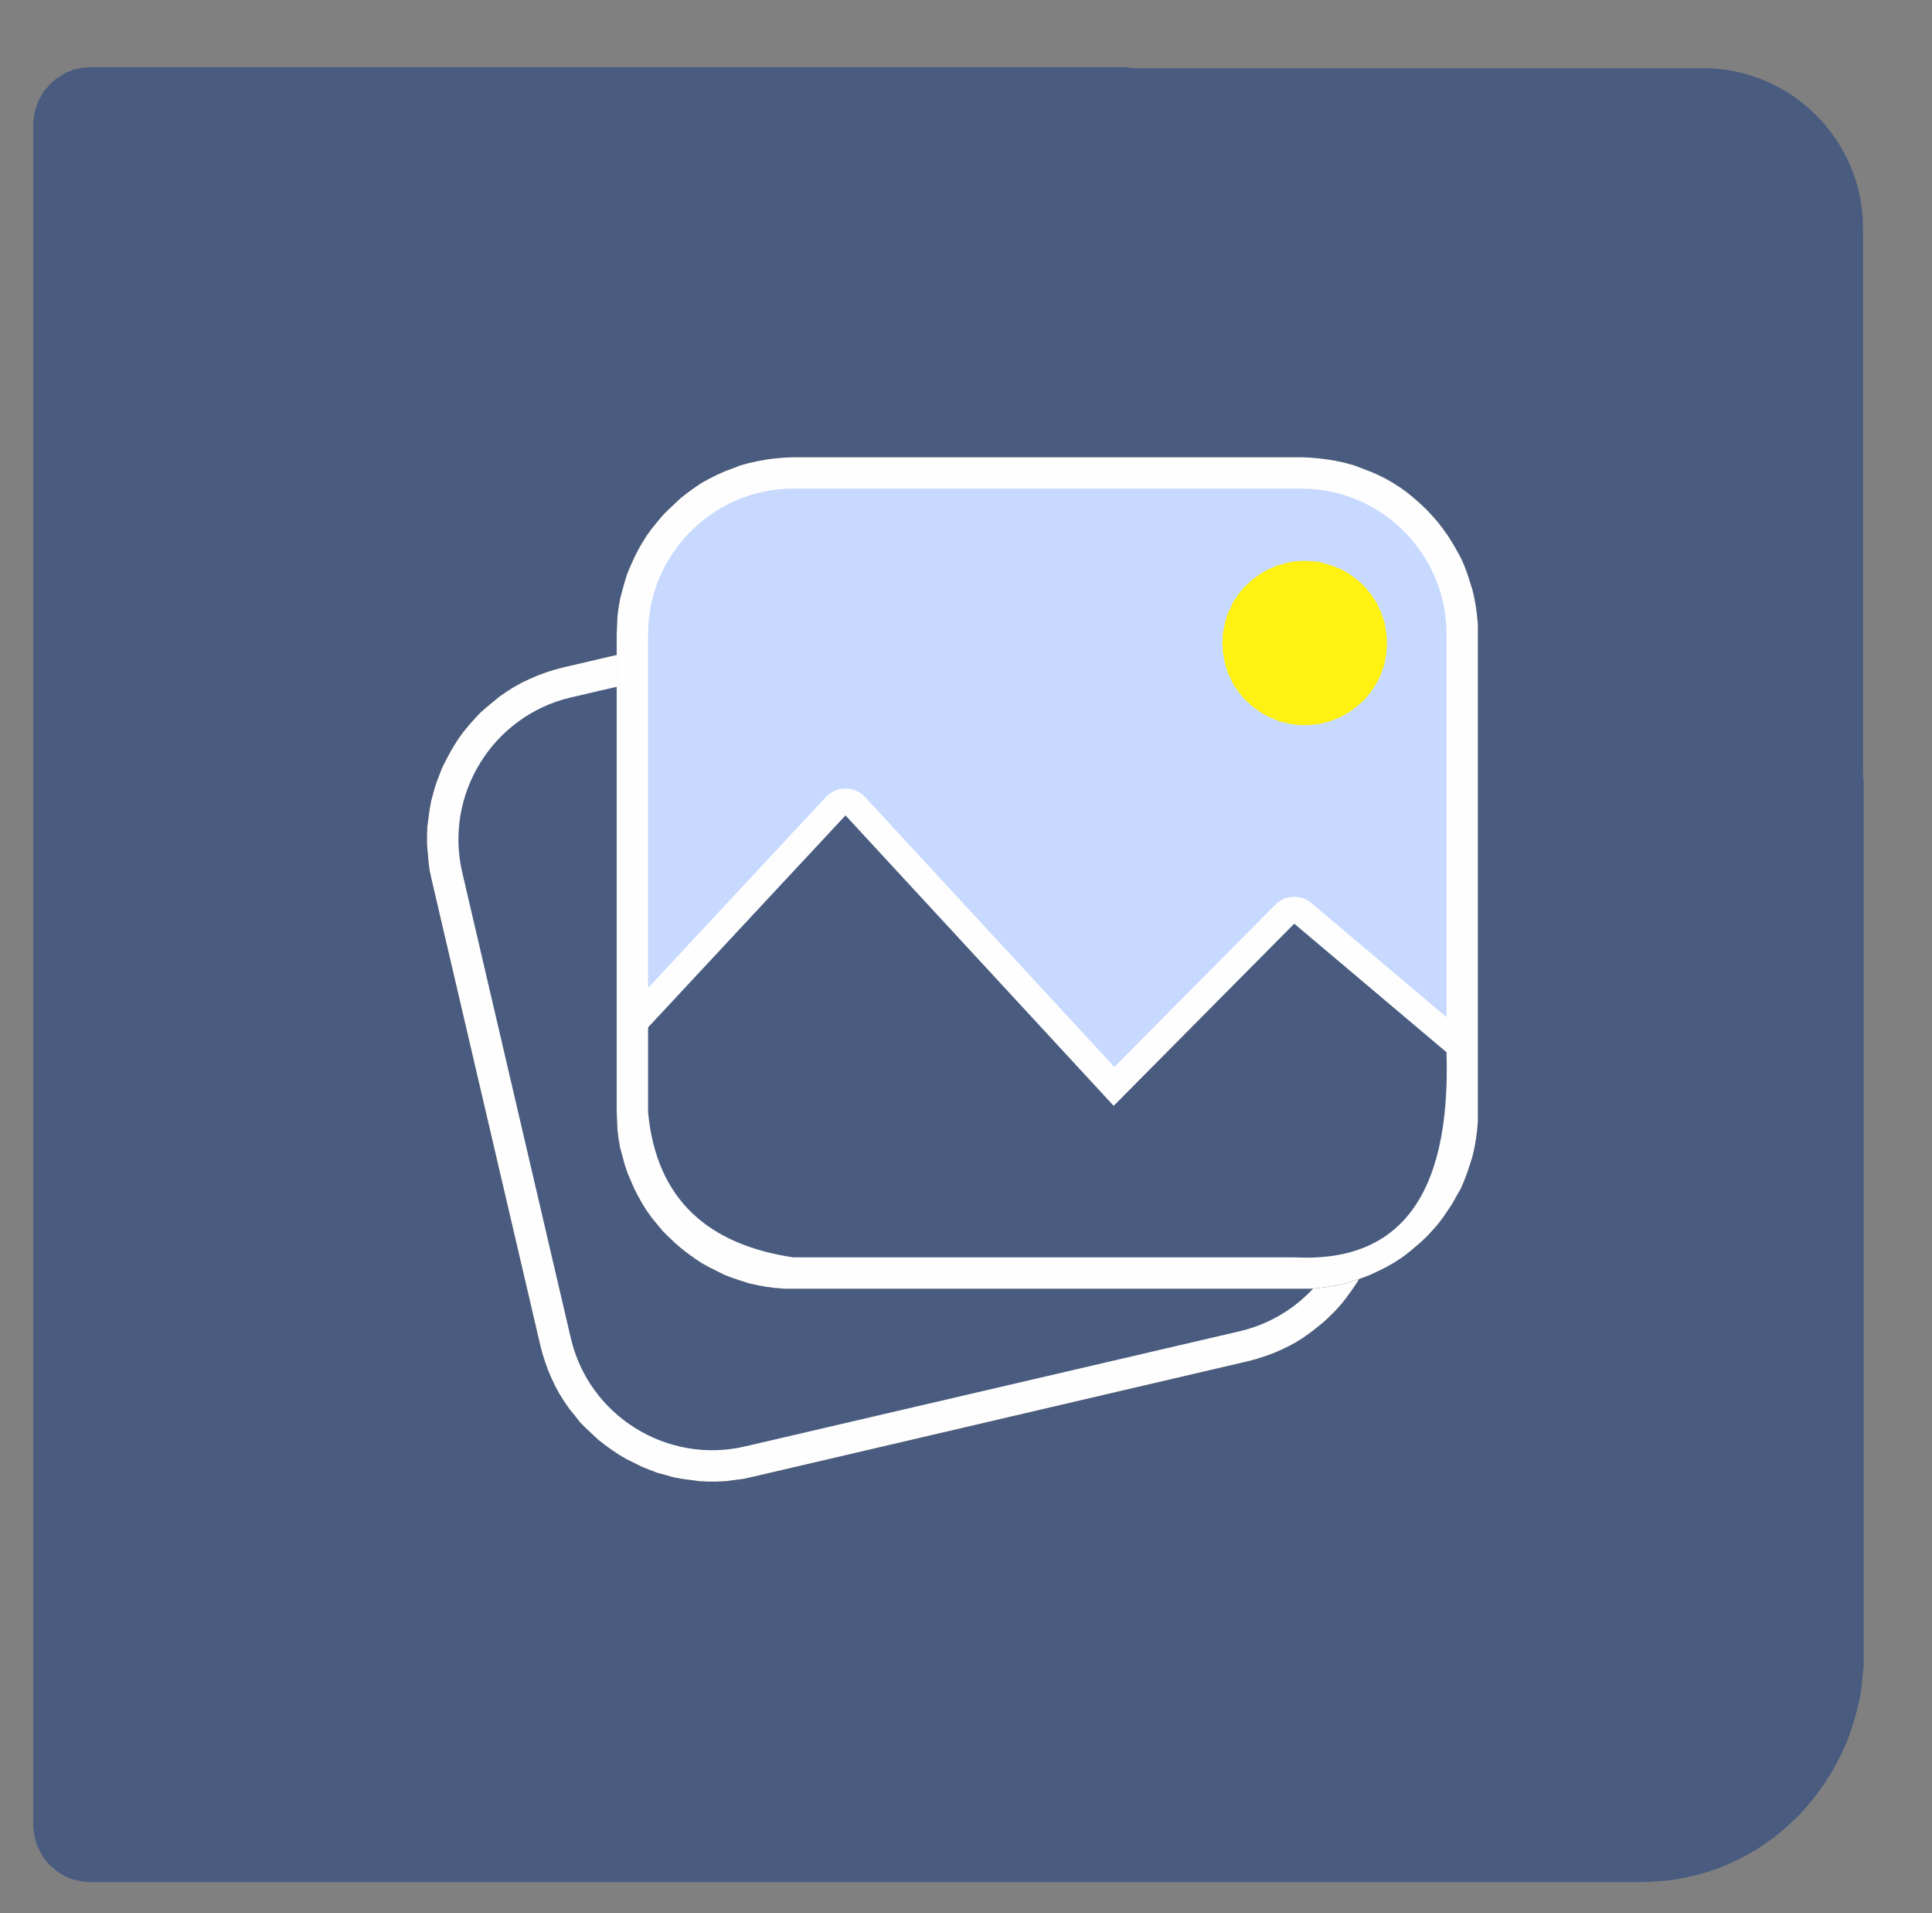 <?xml version="1.0" encoding="UTF-8"?>
<!DOCTYPE svg PUBLIC "-//W3C//DTD SVG 1.1//EN" "http://www.w3.org/Graphics/SVG/1.1/DTD/svg11.dtd">
<!-- Creator: CorelDRAW X8 -->
<svg xmlns="http://www.w3.org/2000/svg" xml:space="preserve" width="50.5mm" height="50mm" version="1.1" style="shape-rendering:geometricPrecision; text-rendering:geometricPrecision; image-rendering:optimizeQuality; fill-rule:evenodd; clip-rule:evenodd"
viewBox="0 0 5050 5000"
 xmlns:xlink="http://www.w3.org/1999/xlink">
 <rect x="0" y="0" width="5050" height="5000" fill="#808080" stroke="none"/>
 <defs>
  <style type="text/css">
   <![CDATA[
    .str0 {stroke:#495C80;stroke-width:7.62}
    .str1 {stroke:#FEFEFE;stroke-width:140.33;stroke-linecap:round;stroke-linejoin:round}
    .str2 {stroke:#FEFEFE;stroke-width:140.33;stroke-linecap:round;stroke-linejoin:round}
    .fil4 {fill:none}
    .fil3 {fill:#FEFEFE}
    .fil10 {fill:#FFF212}
    .fil0 {fill:#495C80}
    .fil8 {fill:#495C80}
    .fil7 {fill:#C7D9FF}
    .fil6 {fill:#FD2F33}
    .fil5 {fill:#FEFEFE;fill-rule:nonzero}
    .fil2 {fill:#373435;fill-rule:nonzero}
    .fil9 {fill:#FFF212;fill-rule:nonzero}
    .fil1 {fill:#495C80;fill-rule:nonzero}
   ]]>
  </style>
 </defs>
 <g id="Capa_x0020_1">
  <g id="_1514445885056">
   <path class="fil0 str0" d="M267 182l4185 0c227,0 414,186 414,414l0 3735c0,227 -187,414 -414,414l-4266 0 0 -4482c0,-45 36,-81 81,-81z"/>
   <g>
    <path class="fil1" d="M4677 2043c0,-56 44,-100 97,-100 54,0 97,44 97,100l-194 0zm0 2281l0 -2281 194 0 0 2281 0 0 -194 0zm-383 594l0 -200 0 0 20 0 19 -2 19 -2 19 -4 19 -4 18 -6 17 -6 18 -7 17 -8 16 -9 16 -9 16 -10 15 -12 14 -11 14 -13 14 -13 12 -14 12 -14 12 -15 11 -15 10 -17 9 -16 8 -17 8 -17 7 -18 6 -19 5 -18 4 -19 4 -20 2 -19 2 -20 0 -20 194 0 0 30 -3 30 -3 30 -5 29 -7 29 -8 28 -9 28 -10 27 -12 26 -13 26 -14 25 -15 24 -16 23 -17 22 -18 22 -19 21 -20 19 -21 19 -22 18 -22 16 -24 16 -24 14 -25 13 -25 12 -27 11 -26 9 -28 8 -28 7 -28 5 -29 4 -29 2 -30 1 0 0zm-4060 -200l4060 0 0 200 -4060 0 0 0 0 -200zm-147 49l194 0 0 0 0 -3 0 -2 0 -3 -1 -2 0 -3 -1 -2 -1 -2 0 -2 -1 -3 -1 -2 -2 -2 -1 -2 -1 -2 -1 -1 -2 -2 -1 -2 -2 -1 -2 -2 -1 -1 -2 -1 -2 -2 -2 -1 -2 -1 -2 -1 -2 -1 -3 -1 -2 0 -2 -1 -3 0 -2 -1 -2 0 -3 0 0 200 -7 0 -8 -1 -7 -1 -7 -1 -8 -2 -7 -2 -6 -2 -7 -3 -7 -3 -6 -3 -6 -4 -6 -4 -6 -4 -5 -5 -6 -4 -5 -5 -4 -5 -5 -6 -5 -6 -4 -6 -3 -6 -4 -6 -3 -7 -3 -6 -3 -7 -2 -7 -2 -7 -2 -8 -1 -7 -1 -8 -1 -8 0 -7 0 0zm194 -4439l0 4439 -194 0 0 -4439 0 0 194 0zm-47 -152l0 200 0 0 3 0 2 0 2 0 3 -1 2 0 2 -1 3 -1 2 0 2 -1 2 -1 2 -2 2 -1 2 -1 1 -2 2 -1 2 -2 1 -1 2 -2 1 -2 1 -2 1 -2 2 -2 1 -2 1 -2 0 -2 1 -2 1 -3 0 -2 1 -3 0 -2 0 -3 0 -2 -194 0 0 -8 1 -7 1 -8 1 -8 2 -7 2 -7 2 -7 3 -7 3 -7 3 -6 4 -7 3 -6 4 -6 5 -5 5 -6 4 -5 5 -5 6 -5 5 -4 6 -4 6 -4 6 -4 6 -3 7 -4 7 -2 6 -3 7 -2 8 -1 7 -2 7 -1 8 0 7 -1 0 0zm2702 200l-2702 0 0 -200 2702 0 0 200zm0 -200c54,0 97,45 97,100 0,56 -43,100 -97,100l0 -200z"/>
   </g>
   <g>
    <path class="fil1" d="M4677 2043c0,-56 44,-100 97,-100 54,0 97,44 97,100l-194 0zm0 2281l0 -2281 194 0 0 2281 0 0 -194 0zm-383 594l0 -200 0 0 20 0 19 -2 19 -2 19 -4 19 -4 18 -6 17 -6 18 -7 17 -8 16 -9 16 -9 16 -10 15 -12 14 -11 14 -13 14 -13 12 -14 12 -14 12 -15 11 -15 10 -17 9 -16 8 -17 8 -17 7 -18 6 -19 5 -18 4 -19 4 -20 2 -19 2 -20 0 -20 194 0 0 30 -3 30 -3 30 -5 29 -7 29 -8 28 -9 28 -10 27 -12 26 -13 26 -14 25 -15 24 -16 23 -17 22 -18 22 -19 21 -20 19 -21 19 -22 18 -22 16 -24 16 -24 14 -25 13 -25 12 -27 11 -26 9 -28 8 -28 7 -28 5 -29 4 -29 2 -30 1 0 0zm-4060 -200l4060 0 0 200 -4060 0 0 0 0 -200zm-147 49l194 0 0 0 0 -3 0 -2 0 -3 -1 -2 0 -3 -1 -2 -1 -2 0 -2 -1 -3 -1 -2 -2 -2 -1 -2 -1 -2 -1 -1 -2 -2 -1 -2 -2 -1 -2 -2 -1 -1 -2 -1 -2 -2 -2 -1 -2 -1 -2 -1 -2 -1 -3 -1 -2 0 -2 -1 -3 0 -2 -1 -2 0 -3 0 0 200 -7 0 -8 -1 -7 -1 -7 -1 -8 -2 -7 -2 -6 -2 -7 -3 -7 -3 -6 -3 -6 -4 -6 -4 -6 -4 -5 -5 -6 -4 -5 -5 -4 -5 -5 -6 -5 -6 -4 -6 -3 -6 -4 -6 -3 -7 -3 -6 -3 -7 -2 -7 -2 -7 -2 -8 -1 -7 -1 -8 -1 -8 0 -7 0 0zm194 -4439l0 4439 -194 0 0 -4439 0 0 194 0zm-47 -152l0 200 0 0 3 0 2 0 2 0 3 -1 2 0 2 -1 3 -1 2 0 2 -1 2 -1 2 -2 2 -1 2 -1 1 -2 2 -1 2 -2 1 -1 2 -2 1 -2 1 -2 1 -2 2 -2 1 -2 1 -2 0 -2 1 -2 1 -3 0 -2 1 -3 0 -2 0 -3 0 -2 -194 0 0 -8 1 -7 1 -8 1 -8 2 -7 2 -7 2 -7 3 -7 3 -7 3 -6 4 -7 3 -6 4 -6 5 -5 5 -6 4 -5 5 -5 6 -5 5 -4 6 -4 6 -4 6 -4 6 -3 7 -4 7 -2 6 -3 7 -2 8 -1 7 -2 7 -1 8 0 7 -1 0 0zm2702 200l-2702 0 0 -200 2702 0 0 200zm0 -200c54,0 97,45 97,100 0,56 -43,100 -97,100l0 -200z"/>
   </g>
   <g>
    <path class="fil2" d="M2804 1602l-1294 301 -37 -159 1294 -302 37 160zm517 185l-160 37 0 0 -4 -15 -4 -14 -5 -14 -6 -14 -7 -13 -7 -13 -8 -12 -8 -12 -9 -12 -9 -11 -10 -10 -10 -10 -11 -10 -11 -9 -12 -8 -12 -8 -12 -7 -13 -7 -13 -6 -13 -5 -14 -5 -13 -4 -14 -4 -15 -3 -14 -2 -14 -1 -15 -1 -15 0 -15 1 -14 1 -15 3 -15 3 -37 -160 23 -5 23 -3 23 -3 23 -1 23 0 23 1 22 3 22 3 23 4 21 6 22 6 20 8 21 8 20 10 20 10 19 11 18 12 18 13 17 14 17 15 16 15 15 16 15 18 13 17 13 19 12 19 11 20 10 21 10 21 8 22 7 22 6 23 0 0zm124 1254l-284 -1217 160 -37 283 1217 -159 37 0 0zm-185 517l-37 -159 0 0 15 -4 14 -5 14 -5 14 -6 13 -6 12 -7 13 -8 12 -8 11 -9 11 -9 11 -10 10 -11 9 -10 9 -12 9 -11 8 -12 7 -13 7 -12 6 -13 5 -14 5 -13 4 -14 4 -14 2 -14 3 -14 1 -15 1 -14 0 -15 -1 -15 -2 -15 -2 -15 -3 -15 159 -37 5 23 4 23 2 24 1 23 0 23 -1 22 -2 23 -3 22 -5 22 -5 22 -7 21 -7 21 -9 21 -9 20 -10 19 -11 19 -13 19 -13 18 -13 17 -15 17 -16 16 -16 15 -17 14 -18 14 -18 13 -19 12 -20 11 -21 10 -21 9 -22 8 -22 7 -23 6 0 0zm-1331 142l1294 -301 37 159 -1294 302 -37 -160zm-517 -185l159 -37 0 0 4 15 5 14 5 14 6 14 6 13 8 13 7 12 9 12 8 12 10 11 9 10 11 10 11 10 11 9 11 8 12 8 13 7 13 7 13 6 13 5 13 5 14 4 14 4 14 3 15 2 14 1 15 1 14 0 15 -1 15 -1 15 -2 15 -4 37 160 -23 5 -23 3 -23 3 -23 1 -23 0 -23 -1 -22 -3 -23 -3 -22 -4 -21 -6 -22 -6 -21 -8 -20 -8 -20 -10 -20 -10 -19 -11 -19 -12 -17 -13 -18 -14 -16 -15 -16 -15 -16 -16 -14 -18 -14 -17 -13 -19 -12 -19 -11 -20 -10 -21 -9 -21 -8 -22 -7 -22 -6 -23 0 0zm-124 -1254l283 1217 -159 37 -284 -1217 160 -37 0 0zm185 -517l37 159 0 0 -15 4 -14 5 -14 5 -14 6 -13 6 -13 7 -12 8 -12 8 -12 9 -11 9 -10 10 -10 11 -10 10 -9 12 -8 11 -8 12 -7 13 -7 12 -6 13 -5 14 -5 13 -4 14 -4 14 -3 14 -2 14 -1 15 -1 14 0 15 1 15 1 15 3 15 3 15 -160 37 -5 -23 -3 -23 -2 -24 -2 -23 0 -23 1 -22 3 -23 3 -22 4 -22 6 -22 6 -21 8 -21 8 -21 10 -20 10 -19 11 -19 12 -19 13 -18 14 -17 15 -17 15 -16 17 -15 17 -14 17 -14 19 -13 19 -12 20 -11 21 -10 21 -9 22 -8 22 -7 23 -6 0 0z"/>
   </g>
   <g>
    <path class="fil2" d="M2804 1602l-1294 301 -37 -159 1294 -302 37 160zm517 185l-160 37 0 0 -4 -15 -4 -14 -5 -14 -6 -14 -7 -13 -7 -13 -8 -12 -8 -12 -9 -12 -9 -11 -10 -10 -10 -10 -11 -10 -11 -9 -12 -8 -12 -8 -12 -7 -13 -7 -13 -6 -13 -5 -14 -5 -13 -4 -14 -4 -15 -3 -14 -2 -14 -1 -15 -1 -15 0 -15 1 -14 1 -15 2 -15 4 -37 -160 23 -5 23 -3 23 -3 23 -1 23 0 23 1 22 3 22 3 23 4 21 6 22 6 20 8 21 8 20 10 20 10 19 11 18 12 18 13 17 14 17 15 16 15 15 16 15 18 13 17 13 19 12 19 11 20 10 21 10 21 8 22 7 22 6 23 0 0zm124 1254l-284 -1217 160 -37 283 1217 -159 37 0 0zm-185 517l-37 -159 0 0 15 -4 14 -5 14 -5 14 -6 13 -6 12 -7 13 -8 12 -8 11 -9 11 -9 11 -10 10 -11 9 -10 9 -12 9 -11 8 -12 7 -13 7 -12 6 -13 5 -14 5 -13 4 -14 4 -14 2 -14 3 -14 1 -15 1 -14 0 -15 -1 -15 -2 -15 -2 -15 -3 -15 159 -37 5 23 4 23 2 24 1 23 0 23 -1 22 -2 23 -3 22 -5 22 -5 22 -7 21 -7 21 -9 21 -9 20 -10 19 -11 19 -13 19 -13 18 -13 17 -15 17 -16 16 -16 15 -17 14 -18 14 -18 13 -19 12 -20 11 -21 10 -21 9 -22 8 -22 7 -23 6 0 0zm-1331 142l1294 -301 37 159 -1294 302 -37 -160zm-517 -185l159 -37 0 0 4 15 5 14 5 14 6 14 6 13 8 13 7 12 9 12 8 12 10 11 9 10 11 10 11 10 11 9 11 8 12 8 13 7 13 7 13 6 13 5 13 5 14 4 14 4 14 3 15 2 14 1 15 1 14 0 15 -1 15 -1 15 -3 15 -3 37 160 -23 5 -23 3 -23 3 -23 1 -23 0 -23 -1 -22 -3 -23 -3 -22 -4 -21 -6 -22 -6 -21 -8 -20 -8 -20 -10 -20 -10 -19 -11 -18 -12 -18 -13 -18 -14 -16 -15 -16 -15 -16 -16 -14 -18 -14 -17 -13 -19 -12 -19 -11 -20 -10 -21 -9 -21 -8 -22 -7 -22 -6 -23 0 0zm-124 -1254l283 1217 -159 37 -284 -1217 160 -37 0 0zm185 -517l37 159 0 0 -15 4 -14 5 -14 5 -14 6 -13 6 -13 7 -12 8 -12 8 -12 9 -11 9 -10 10 -10 11 -10 10 -9 12 -8 11 -8 12 -7 13 -7 12 -6 13 -5 14 -5 13 -4 14 -4 14 -3 14 -2 14 -1 15 -1 14 0 15 1 15 1 15 3 15 3 15 -160 37 -5 -23 -3 -23 -2 -24 -2 -23 0 -23 1 -22 3 -23 3 -22 4 -22 6 -22 6 -21 8 -21 8 -21 10 -20 10 -19 11 -19 12 -19 13 -18 14 -17 15 -17 15 -16 17 -15 17 -14 17 -14 19 -13 19 -12 20 -11 21 -10 21 -9 22 -8 22 -7 23 -6 0 0z"/>
    <path id="1" class="fil3" d="M1491 1823l1294 -301c203,-48 409,80 456,283l284 1218c47,203 -80,408 -284,456l-1293 301c-204,48 -409,-80 -456,-283l-284 -1218c-47,-203 80,-408 283,-456z"/>
   </g>
   <g>
    <polyline class="fil4 str1" points="1439,3272 1818,2624 2673,3204 3025,2633 3489,2870 "/>
   </g>
   <g>
    <path class="fil5" d="M2804 1602l-1294 301 -37 -159 1294 -302 37 160zm517 185l-160 37 0 0 -4 -15 -4 -14 -5 -14 -6 -14 -7 -13 -7 -13 -8 -12 -8 -12 -9 -12 -9 -11 -10 -10 -10 -10 -11 -10 -11 -9 -12 -8 -12 -8 -12 -7 -13 -7 -13 -6 -13 -5 -14 -5 -13 -4 -14 -4 -15 -3 -14 -2 -14 -1 -15 -1 -15 0 -15 1 -14 1 -15 2 -15 4 -37 -160 23 -5 23 -3 23 -3 23 -1 23 0 23 1 22 3 22 3 23 4 21 6 22 6 20 8 21 8 20 10 20 10 19 11 18 12 18 13 17 14 17 15 16 15 15 16 15 18 13 17 13 19 12 19 11 20 10 21 10 21 8 22 7 22 6 23 0 0zm124 1254l-284 -1217 160 -37 283 1217 -159 37 0 0zm-185 517l-37 -159 0 0 15 -4 14 -5 14 -5 14 -6 13 -6 12 -7 13 -8 12 -8 11 -9 11 -9 11 -10 10 -11 9 -10 9 -12 9 -11 8 -12 7 -13 7 -12 6 -13 5 -14 5 -13 4 -14 4 -14 2 -14 3 -14 1 -15 1 -14 0 -15 -1 -15 -2 -15 -2 -15 -3 -15 159 -37 5 23 4 23 2 24 1 23 0 23 -1 22 -2 23 -3 22 -5 22 -5 22 -7 21 -7 21 -9 21 -9 20 -10 19 -11 19 -13 19 -13 18 -13 17 -15 17 -16 16 -16 15 -17 14 -18 14 -18 13 -19 12 -20 11 -21 10 -21 9 -22 8 -22 7 -23 6 0 0zm-1331 142l1294 -301 37 159 -1294 302 -37 -160zm-517 -185l159 -37 0 0 4 15 5 14 5 14 6 14 6 13 8 13 7 12 9 12 8 12 10 11 9 10 11 10 11 10 11 9 11 8 12 8 13 7 13 7 13 6 13 5 13 5 14 4 14 4 14 3 15 2 14 1 15 1 14 0 15 -1 15 -1 15 -3 15 -3 37 160 -23 5 -23 3 -23 3 -23 1 -23 0 -23 -1 -22 -3 -23 -3 -22 -4 -21 -6 -22 -6 -21 -8 -20 -8 -20 -10 -20 -10 -19 -11 -18 -12 -18 -13 -18 -14 -16 -15 -16 -15 -16 -16 -14 -18 -14 -17 -13 -19 -12 -19 -11 -20 -10 -21 -9 -21 -8 -22 -7 -22 -6 -23 0 0zm-124 -1254l283 1217 -159 37 -284 -1217 160 -37 0 0zm185 -517l37 159 0 0 -15 4 -14 5 -14 5 -14 6 -13 6 -13 7 -12 8 -12 8 -12 9 -11 9 -10 10 -10 11 -10 10 -9 12 -8 11 -8 12 -7 13 -7 12 -6 13 -5 14 -5 13 -4 14 -4 14 -3 14 -2 14 -1 15 -1 14 0 15 1 15 1 15 3 15 3 15 -160 37 -5 -23 -3 -23 -2 -24 -2 -23 0 -23 1 -22 3 -23 3 -22 4 -22 6 -22 6 -21 8 -21 8 -21 10 -20 10 -19 11 -19 12 -19 13 -18 14 -17 15 -17 15 -16 17 -15 17 -14 17 -14 19 -13 19 -12 20 -11 21 -10 21 -9 22 -8 22 -7 23 -6 0 0z"/>
    <path id="1" class="fil0" d="M1491 1823l1294 -301c203,-48 409,80 456,283l284 1218c47,203 -80,408 -284,456l-1293 301c-204,48 -409,-80 -456,-283l-284 -1218c-47,-203 80,-408 283,-456z"/>
   </g>
   <path class="fil6" d="M2756 2377c27,43 118,88 98,196 -6,34 -63,155 -78,192 -17,42 -35,85 -54,126 -19,42 -36,84 -54,127 -20,47 -19,55 -40,35 -42,-38 -113,-98 -157,-133 -93,-77 -230,-187 -302,-284 -63,-85 -83,-209 -55,-306 24,-82 78,-168 155,-223 75,-53 228,-108 313,-65l-53 198c-104,27 -140,33 -184,107 -34,57 -21,147 33,198 96,90 254,40 282,-86 5,-21 2,-34 5,-52l91 -30zm-117 -370c-27,-6 -50,-15 -81,-20 -94,-13 -196,5 -277,53 -205,123 -293,398 -167,598 56,87 157,175 224,231 81,68 161,134 242,204 5,5 11,8 16,14 12,13 24,28 54,24 38,-4 44,-35 54,-58l181 -437c12,-29 18,-45 18,-82 0,-94 -76,-151 -138,-210l-159 50c7,53 19,94 -29,137 -43,39 -99,39 -141,17 -35,-19 -70,-74 -60,-131 19,-97 116,-93 192,-117l71 -273z"/>
   <g>
    <path class="fil2" d="M3402 1359l-1329 0 0 -164 1329 0 0 0 0 164zm461 298l-163 0 0 0 -1 -16 -1 -15 -2 -14 -3 -15 -3 -14 -4 -14 -5 -14 -5 -14 -6 -13 -6 -13 -8 -12 -7 -12 -9 -12 -9 -11 -9 -11 -10 -10 -10 -10 -11 -10 -11 -9 -12 -8 -12 -8 -13 -7 -13 -7 -13 -5 -13 -6 -14 -5 -14 -4 -14 -3 -15 -2 -15 -2 -15 -2 -15 0 0 -164 23 1 24 2 23 3 23 4 22 5 22 6 21 8 21 8 21 9 20 10 19 11 19 12 18 13 17 14 17 15 16 15 15 16 15 17 13 17 13 18 12 19 11 19 11 20 9 20 8 21 7 22 7 22 5 22 4 23 3 23 2 23 0 24 0 0zm-163 1250l0 -1250 163 0 0 1250 0 0 -163 0zm-298 461l0 -164 0 0 15 0 15 -1 15 -2 15 -3 14 -3 14 -4 14 -5 13 -5 13 -6 13 -7 13 -7 12 -8 12 -8 11 -9 11 -9 10 -10 10 -10 9 -11 9 -12 9 -11 7 -12 8 -13 6 -13 6 -13 5 -13 5 -14 4 -14 3 -14 3 -15 2 -15 1 -15 1 -15 163 0 0 23 -2 24 -3 23 -4 23 -5 22 -7 22 -7 21 -8 21 -9 21 -11 19 -11 20 -12 18 -13 19 -13 17 -15 17 -15 16 -16 15 -17 14 -17 14 -18 13 -19 12 -19 11 -20 10 -21 10 -21 8 -21 7 -22 7 -22 5 -23 4 -23 3 -24 2 -23 0 0 0zm-1329 -164l1329 0 0 164 -1329 0 0 0 0 -164zm-461 -297l164 0 0 0 0 15 1 15 2 15 3 15 3 14 4 14 5 14 5 13 6 13 7 13 7 13 8 12 8 11 9 12 9 11 10 10 11 10 11 9 11 9 12 8 12 8 12 7 13 7 13 6 14 5 13 5 14 4 15 3 14 3 15 2 15 1 15 0 0 164 -23 0 -24 -2 -23 -3 -22 -4 -23 -5 -22 -7 -21 -7 -21 -8 -20 -10 -20 -10 -20 -11 -18 -12 -18 -13 -18 -14 -16 -14 -16 -15 -16 -16 -14 -17 -14 -17 -13 -18 -12 -19 -11 -20 -10 -19 -9 -21 -9 -21 -7 -21 -6 -22 -6 -22 -4 -23 -3 -23 -1 -24 -1 -23 0 0zm164 -1250l0 1250 -164 0 0 -1250 0 0 164 0zm297 -462l0 164 0 0 -15 0 -15 2 -15 2 -14 2 -15 3 -14 4 -13 5 -14 6 -13 5 -13 7 -12 7 -12 8 -12 8 -11 9 -11 10 -11 10 -10 10 -9 11 -9 11 -8 12 -8 12 -7 12 -7 13 -6 13 -5 14 -5 14 -4 14 -3 14 -3 15 -2 14 -1 15 0 16 -164 0 1 -24 1 -23 3 -23 4 -23 6 -22 6 -22 7 -22 9 -21 9 -20 10 -20 11 -19 12 -19 13 -18 14 -17 14 -17 16 -16 16 -15 16 -15 18 -14 18 -13 18 -12 20 -11 20 -10 20 -9 21 -8 21 -8 22 -6 23 -5 22 -4 23 -3 24 -2 23 -1 0 0z"/>
    <path id="1" class="fil3" d="M2073 1277l1329 0c209,0 379,171 379,380l0 1250c0,209 -170,379 -379,379l-1329 0c-208,0 -379,-170 -379,-379l0 -1250c0,-209 171,-380 379,-380z"/>
   </g>
   <g>
    <path class="fil5" d="M3402 1359l-1329 0 0 -164 1329 0 0 0 0 164zm461 298l-163 0 0 0 -1 -16 -1 -15 -2 -14 -3 -15 -3 -14 -4 -14 -5 -14 -5 -14 -6 -13 -6 -13 -8 -12 -7 -12 -9 -12 -9 -11 -9 -11 -10 -10 -10 -10 -11 -10 -11 -9 -12 -8 -12 -8 -13 -7 -13 -7 -13 -5 -13 -6 -14 -5 -14 -4 -14 -3 -15 -2 -15 -2 -15 -2 -15 0 0 -164 23 1 24 2 23 3 23 4 22 5 22 6 21 8 21 8 21 9 20 10 19 11 19 12 18 13 17 14 17 15 16 15 15 16 15 17 13 17 13 18 12 19 11 19 11 20 9 20 8 21 7 22 7 22 5 22 4 23 3 23 2 23 0 24 0 0zm-163 1250l0 -1250 163 0 0 1250 0 0 -163 0zm-298 461l0 -164 0 0 15 0 15 -1 15 -2 15 -3 14 -3 14 -4 14 -5 13 -5 13 -6 13 -7 13 -7 12 -8 12 -8 11 -9 11 -9 10 -10 10 -10 9 -11 9 -12 9 -11 7 -12 8 -13 6 -13 6 -13 5 -13 5 -14 4 -14 3 -14 3 -15 2 -15 1 -15 1 -15 163 0 0 23 -2 24 -3 23 -4 23 -5 22 -7 22 -7 21 -8 21 -9 21 -11 19 -11 20 -12 18 -13 19 -13 17 -15 17 -15 16 -16 15 -17 14 -17 14 -18 13 -19 12 -19 11 -20 10 -21 10 -21 8 -21 7 -22 7 -22 5 -23 4 -23 3 -24 2 -23 0 0 0zm-1329 -164l1329 0 0 164 -1329 0 0 0 0 -164zm-461 -297l164 0 0 0 0 15 1 15 2 15 3 15 3 14 4 14 5 14 5 13 6 13 7 13 7 13 8 12 8 11 9 12 9 11 10 10 11 10 11 9 11 9 12 8 12 8 12 7 13 7 13 6 14 5 13 5 14 4 15 3 14 3 15 2 15 1 15 0 0 164 -23 0 -24 -2 -23 -3 -22 -4 -23 -5 -22 -7 -21 -7 -21 -8 -20 -10 -20 -10 -20 -11 -18 -12 -18 -13 -18 -14 -16 -14 -16 -15 -16 -16 -14 -17 -14 -17 -13 -18 -12 -19 -11 -20 -10 -19 -9 -21 -9 -21 -7 -21 -6 -22 -6 -22 -4 -23 -3 -23 -1 -24 -1 -23 0 0zm164 -1250l0 1250 -164 0 0 -1250 0 0 164 0zm297 -462l0 164 0 0 -15 0 -15 2 -15 2 -14 2 -15 3 -14 4 -13 5 -14 6 -13 5 -13 7 -12 7 -12 8 -12 8 -11 9 -11 10 -11 10 -10 10 -9 11 -9 11 -8 12 -8 12 -7 12 -7 13 -6 13 -5 14 -5 14 -4 14 -3 14 -3 15 -2 14 -1 15 0 16 -164 0 1 -24 1 -23 3 -23 4 -23 6 -22 6 -22 7 -22 9 -21 9 -20 10 -20 11 -19 12 -19 13 -18 14 -17 14 -17 16 -16 16 -15 16 -15 18 -14 18 -13 18 -12 20 -11 20 -10 20 -9 21 -8 21 -8 22 -6 23 -5 22 -4 23 -3 24 -2 23 -1 0 0z"/>
    <path id="1" class="fil7" d="M2073 1277l1329 0c209,0 379,171 379,380l0 1250c0,209 -170,379 -379,379l-1329 0c-208,0 -379,-170 -379,-379l0 -1250c0,-209 171,-380 379,-380z"/>
   </g>
   <g>
    <path class="fil4 str2" d="M3781 2750c12,387 -131,550 -397,536l-1311 0c-219,-33 -357,-148 -379,-379l0 -222 516 -554 701 759 472 -476 398 336z"/>
    <path id="1" class="fil8" d="M3781 2750c12,387 -131,550 -397,536l-1311 0c-219,-33 -357,-148 -379,-379l0 -222 516 -554 701 759 472 -476 398 336z"/>
   </g>
   <g>
    <path class="fil9" d="M3625 1681l-99 0 0 0 -1 -6 0 -6 -1 -6 -1 -6 -1 -5 -2 -6 -1 -5 -3 -6 -2 -5 -2 -5 -3 -4 -3 -5 -3 -5 -4 -4 -3 -4 -4 -4 -4 -4 -5 -4 -4 -3 -4 -3 -5 -3 -5 -3 -5 -3 -5 -2 -5 -2 -5 -2 -6 -1 -5 -2 -6 -1 -6 0 -6 -1 -6 0 0 -99 11 0 11 1 11 1 11 2 10 3 10 3 10 3 10 4 10 4 9 5 9 5 9 6 8 6 8 6 8 7 8 7 7 7 6 8 7 8 6 9 5 8 6 9 4 10 5 9 3 10 4 10 3 10 2 10 2 11 1 11 1 11 0 11 0 0zm-215 214l0 -99 0 0 6 0 6 0 6 -1 6 -1 5 -1 6 -2 5 -2 5 -2 5 -2 5 -3 5 -2 5 -3 4 -4 4 -3 5 -4 4 -4 3 -4 4 -4 4 -4 3 -5 3 -4 3 -5 2 -5 2 -5 3 -6 1 -5 2 -5 1 -6 1 -6 1 -5 0 -6 1 -6 99 0 0 11 -1 10 -1 11 -2 11 -2 10 -3 10 -4 10 -3 10 -5 10 -4 9 -6 9 -5 8 -6 9 -7 8 -6 8 -7 7 -8 7 -8 7 -8 6 -8 6 -9 6 -9 5 -9 5 -10 4 -10 4 -10 4 -10 2 -10 3 -11 2 -11 1 -11 1 -11 0 0 0zm-215 -214l100 0 0 0 0 6 1 6 1 5 1 6 1 6 1 5 2 5 2 6 3 5 2 5 3 5 3 4 3 5 4 4 3 4 4 4 4 4 4 4 5 3 4 4 5 3 5 2 5 3 5 2 5 2 5 2 6 2 5 1 6 1 6 1 5 0 6 0 0 99 -11 0 -11 -1 -10 -1 -11 -2 -10 -3 -11 -2 -10 -4 -9 -4 -10 -4 -9 -5 -9 -5 -9 -6 -8 -6 -9 -6 -7 -7 -8 -7 -7 -7 -7 -8 -6 -8 -6 -9 -6 -8 -5 -9 -4 -9 -5 -10 -4 -10 -3 -10 -3 -10 -2 -10 -2 -11 -2 -11 0 -10 -1 -11 0 0zm215 -215l0 99 0 0 -6 0 -5 1 -6 0 -6 1 -5 2 -6 1 -5 2 -5 2 -5 2 -5 3 -5 3 -5 3 -4 3 -5 3 -4 4 -4 4 -4 4 -3 4 -4 4 -3 5 -3 5 -3 4 -2 5 -3 5 -2 6 -2 5 -1 6 -1 5 -1 6 -1 6 -1 6 0 6 -100 0 1 -11 0 -11 2 -11 2 -11 2 -10 3 -10 3 -10 4 -10 5 -9 4 -10 5 -9 6 -8 6 -9 6 -8 7 -8 7 -7 8 -7 7 -7 9 -6 8 -6 9 -6 9 -5 9 -5 10 -4 9 -4 10 -3 11 -3 10 -3 11 -2 10 -1 11 -1 11 0 0 0z"/>
    <path id="1" class="fil10" d="M3410 1516c92,0 165,73 165,165 0,91 -73,165 -165,165 -91,0 -165,-74 -165,-165 0,-92 74,-165 165,-165z"/>
   </g>
  </g>
 </g>
</svg>
